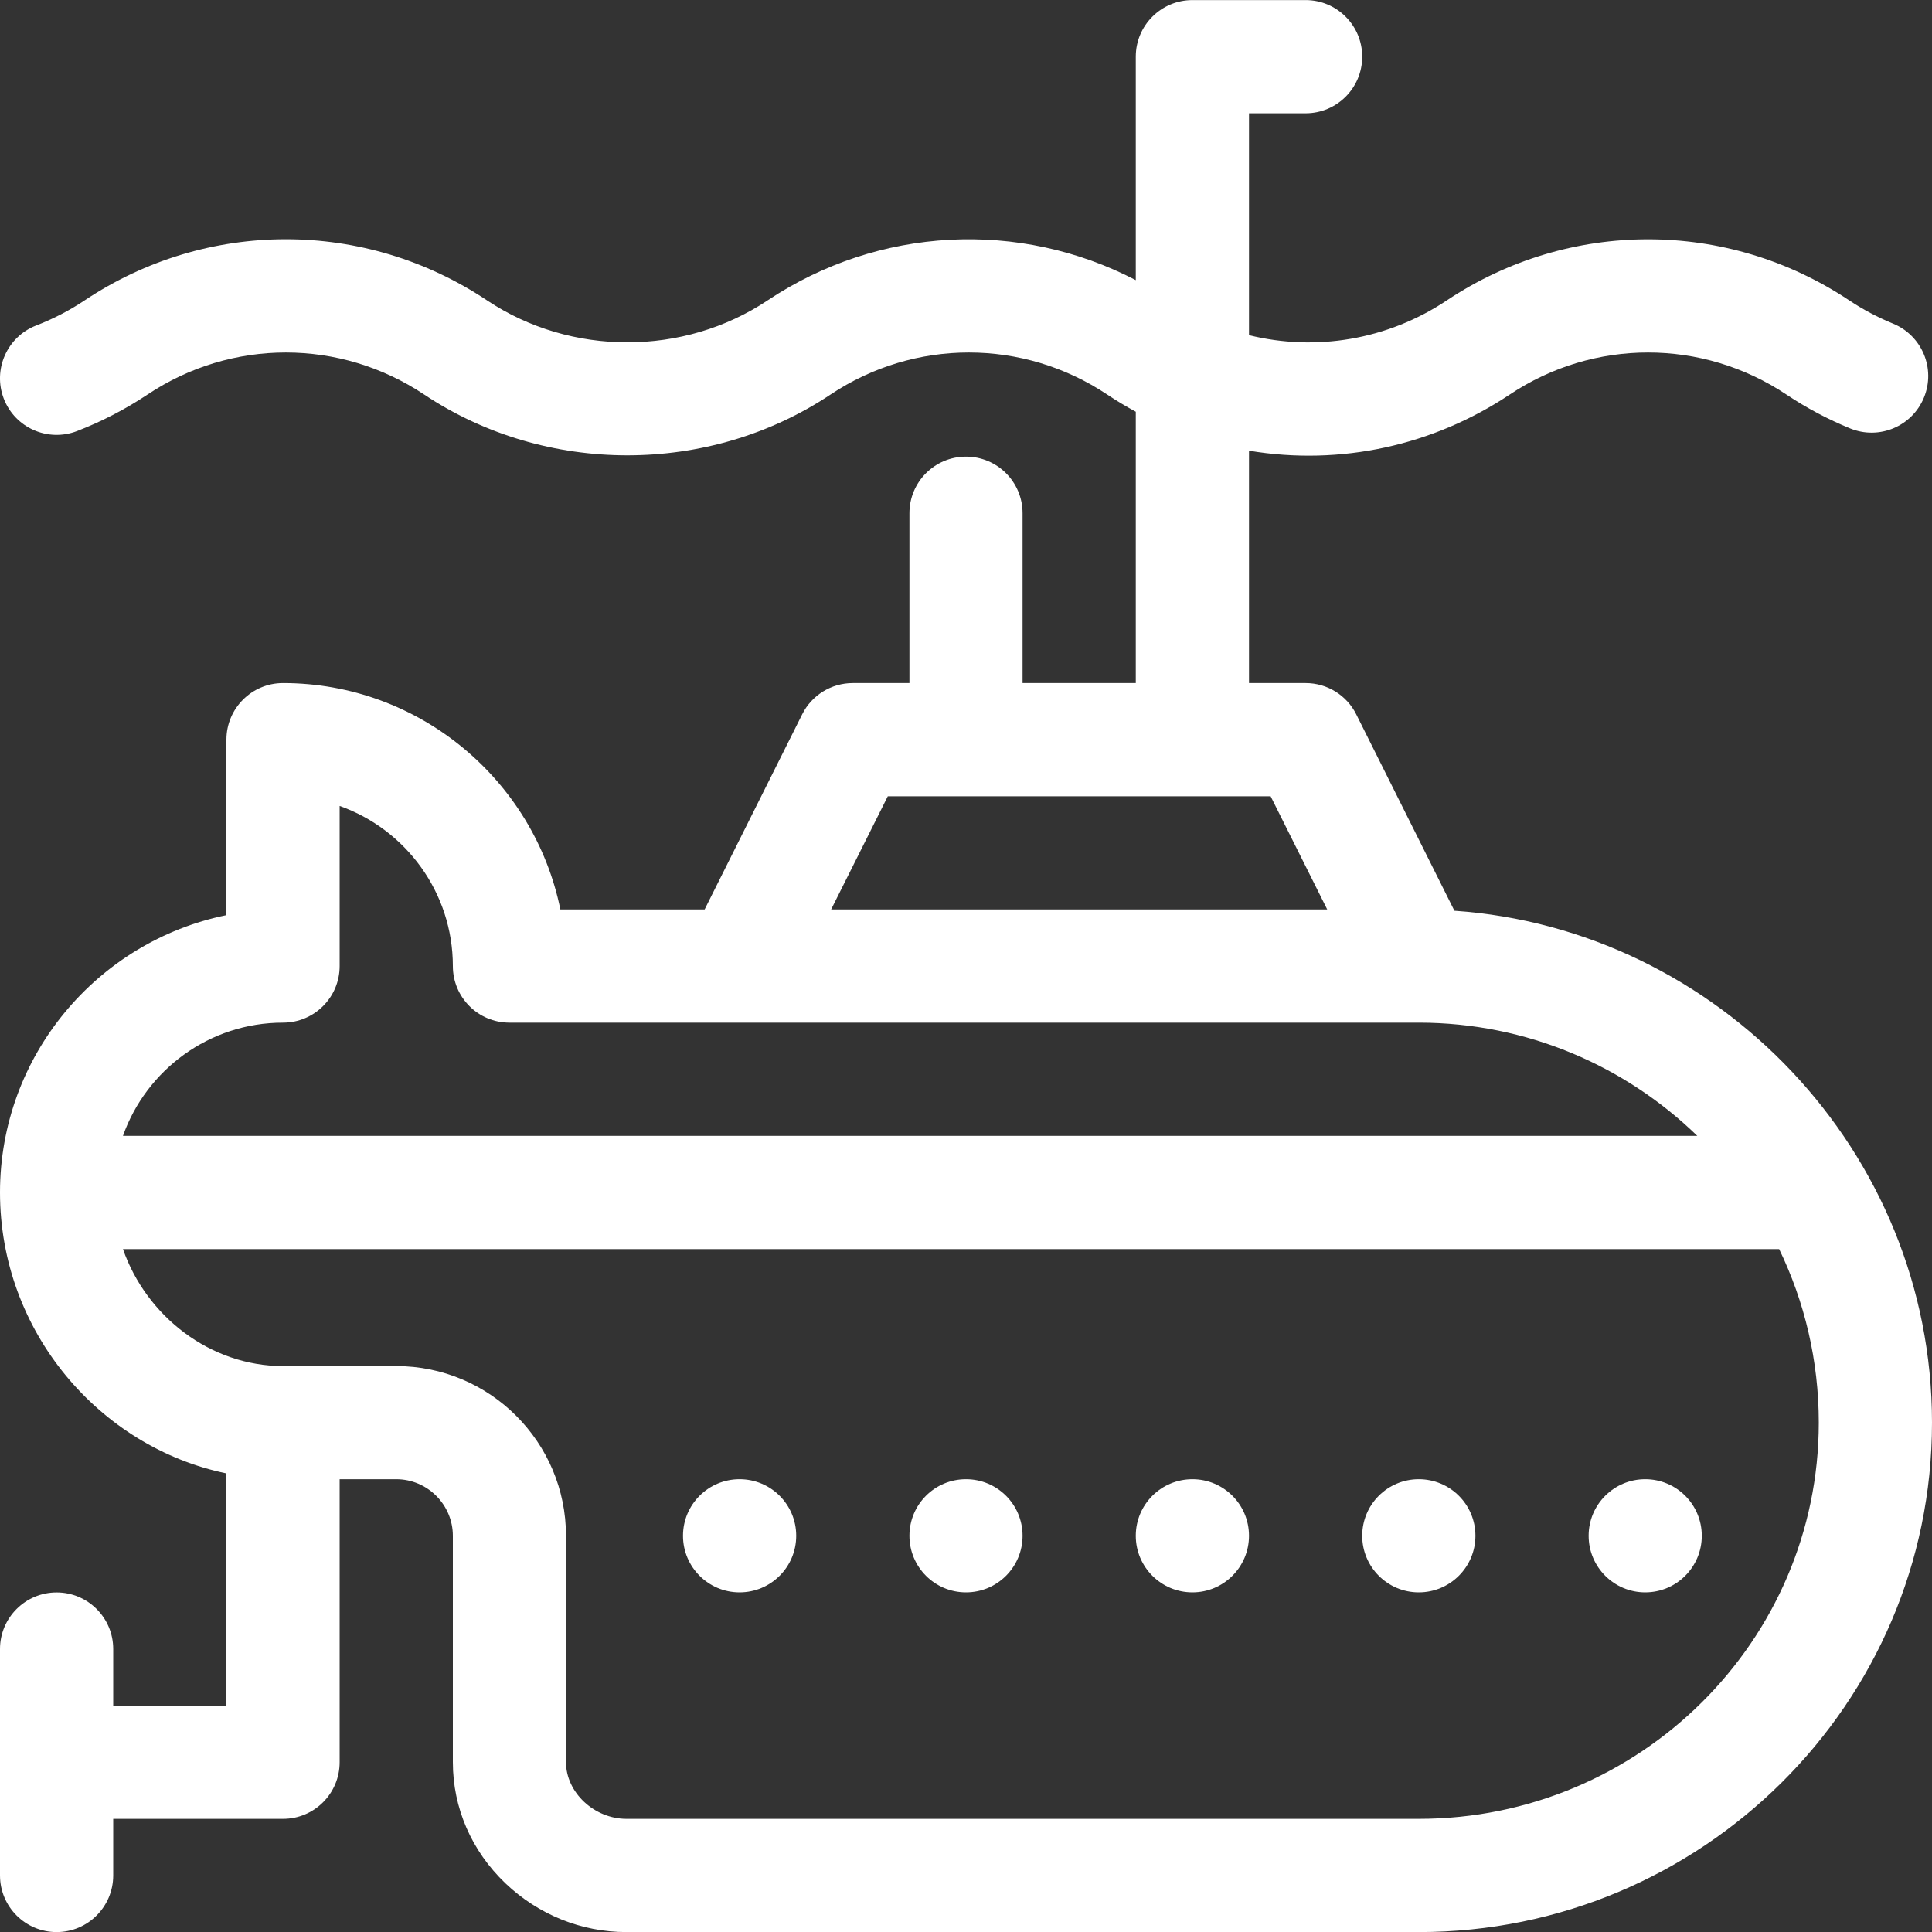 <svg width="25" height="25" viewBox="0 0 25 25" fill="none" xmlns="http://www.w3.org/2000/svg">
<rect x="0" y="0" width="25" height="25" fill="#333333" stroke="none"/>
<g clip-path="url(#clip0)">
<path d="M9.57 20.605C9.975 20.605 10.303 20.277 10.303 19.873C10.303 19.468 9.975 19.141 9.57 19.141C9.166 19.141 8.838 19.468 8.838 19.873C8.838 20.277 9.166 20.605 9.57 20.605Z" fill="white"/>
<path d="M12.5 20.605C12.905 20.605 13.232 20.277 13.232 19.873C13.232 19.468 12.905 19.141 12.5 19.141C12.095 19.141 11.768 19.468 11.768 19.873C11.768 20.277 12.095 20.605 12.5 20.605Z" fill="white"/>
<path d="M15.43 20.605C15.834 20.605 16.162 20.277 16.162 19.873C16.162 19.468 15.834 19.141 15.43 19.141C15.025 19.141 14.697 19.468 14.697 19.873C14.697 20.277 15.025 20.605 15.43 20.605Z" fill="white"/>
<path d="M18.359 20.605C18.764 20.605 19.092 20.277 19.092 19.873C19.092 19.468 18.764 19.141 18.359 19.141C17.955 19.141 17.627 19.468 17.627 19.873C17.627 20.277 17.955 20.605 18.359 20.605Z" fill="white"/>
<path d="M21.289 20.605C21.694 20.605 22.021 20.277 22.021 19.873C22.021 19.468 21.694 19.141 21.289 19.141C20.885 19.141 20.557 19.468 20.557 19.873C20.557 20.277 20.885 20.605 21.289 20.605Z" fill="white"/>
<path d="M0.733 25.001C1.137 25.001 1.465 24.673 1.465 24.268V23.536H3.662C4.067 23.536 4.395 23.208 4.395 22.803V19.141H5.127C5.531 19.141 5.86 19.47 5.86 19.874V22.803C5.86 23.394 6.101 23.95 6.539 24.369C6.966 24.776 7.522 25.001 8.106 25.001H18.36C22.021 25.001 25 22.044 25 18.409C25 14.895 22.228 12.021 18.82 11.785L17.55 9.244C17.426 8.995 17.172 8.839 16.895 8.839H16.162V5.832C17.352 6.031 18.549 5.763 19.535 5.106C20.623 4.38 22.029 4.38 23.117 5.106C23.376 5.279 23.653 5.426 23.941 5.544C24.316 5.697 24.743 5.518 24.896 5.144C25.05 4.77 24.871 4.342 24.497 4.188C24.299 4.107 24.108 4.006 23.929 3.887C22.348 2.833 20.304 2.833 18.722 3.887C17.953 4.4 17.025 4.55 16.162 4.337V1.466H16.895C17.299 1.466 17.627 1.138 17.627 0.733C17.627 0.329 17.299 0.001 16.895 0.001H15.43C15.025 0.001 14.697 0.329 14.697 0.733V3.625C13.19 2.841 11.371 2.929 9.933 3.887C8.847 4.611 7.388 4.611 6.302 3.887C4.721 2.832 2.677 2.832 1.095 3.887C0.899 4.018 0.688 4.127 0.468 4.212C0.091 4.358 -0.096 4.782 0.049 5.159C0.195 5.537 0.62 5.724 0.997 5.578C1.316 5.455 1.622 5.296 1.908 5.106C2.996 4.38 4.402 4.38 5.49 5.106C7.062 6.154 9.174 6.154 10.746 5.106C11.834 4.38 13.24 4.38 14.328 5.106C14.448 5.186 14.572 5.26 14.697 5.328V8.839H13.232V6.641C13.232 6.237 12.905 5.909 12.5 5.909C12.095 5.909 11.768 6.237 11.768 6.641V8.839H11.035C10.758 8.839 10.504 8.995 10.38 9.244L9.118 11.768H7.251C6.91 10.099 5.431 8.839 3.662 8.839C3.258 8.839 2.93 9.167 2.93 9.571V11.842C1.26 12.182 0 13.662 0 15.43C0 17.234 1.289 18.726 2.93 19.066V22.071H1.465V21.338C1.465 20.934 1.137 20.606 0.733 20.606C0.328 20.606 0 20.934 0 21.338V24.268C0 24.673 0.328 25.001 0.733 25.001ZM11.488 10.304H16.442L17.174 11.768H10.755L11.488 10.304ZM3.662 13.233C4.067 13.233 4.395 12.905 4.395 12.501V10.429C5.247 10.731 5.86 11.546 5.86 12.501C5.86 12.905 6.187 13.233 6.592 13.233H18.355C18.357 13.233 18.358 13.233 18.36 13.233C18.361 13.233 18.361 13.233 18.362 13.233C19.761 13.234 21.031 13.793 21.963 14.698H1.591C1.893 13.846 2.707 13.233 3.662 13.233ZM1.591 16.163H23.022C23.351 16.843 23.535 17.605 23.535 18.409C23.535 21.236 21.213 23.536 18.359 23.536H8.106C7.689 23.536 7.324 23.194 7.324 22.803V19.874C7.324 18.662 6.339 17.677 5.127 17.677H3.662C2.721 17.677 1.895 17.034 1.591 16.163Z" fill="white"/>
</g>
<defs>
<clipPath id="clip0">
<rect width="25" height="25" fill="white"/>
</clipPath>
</defs>
</svg>
